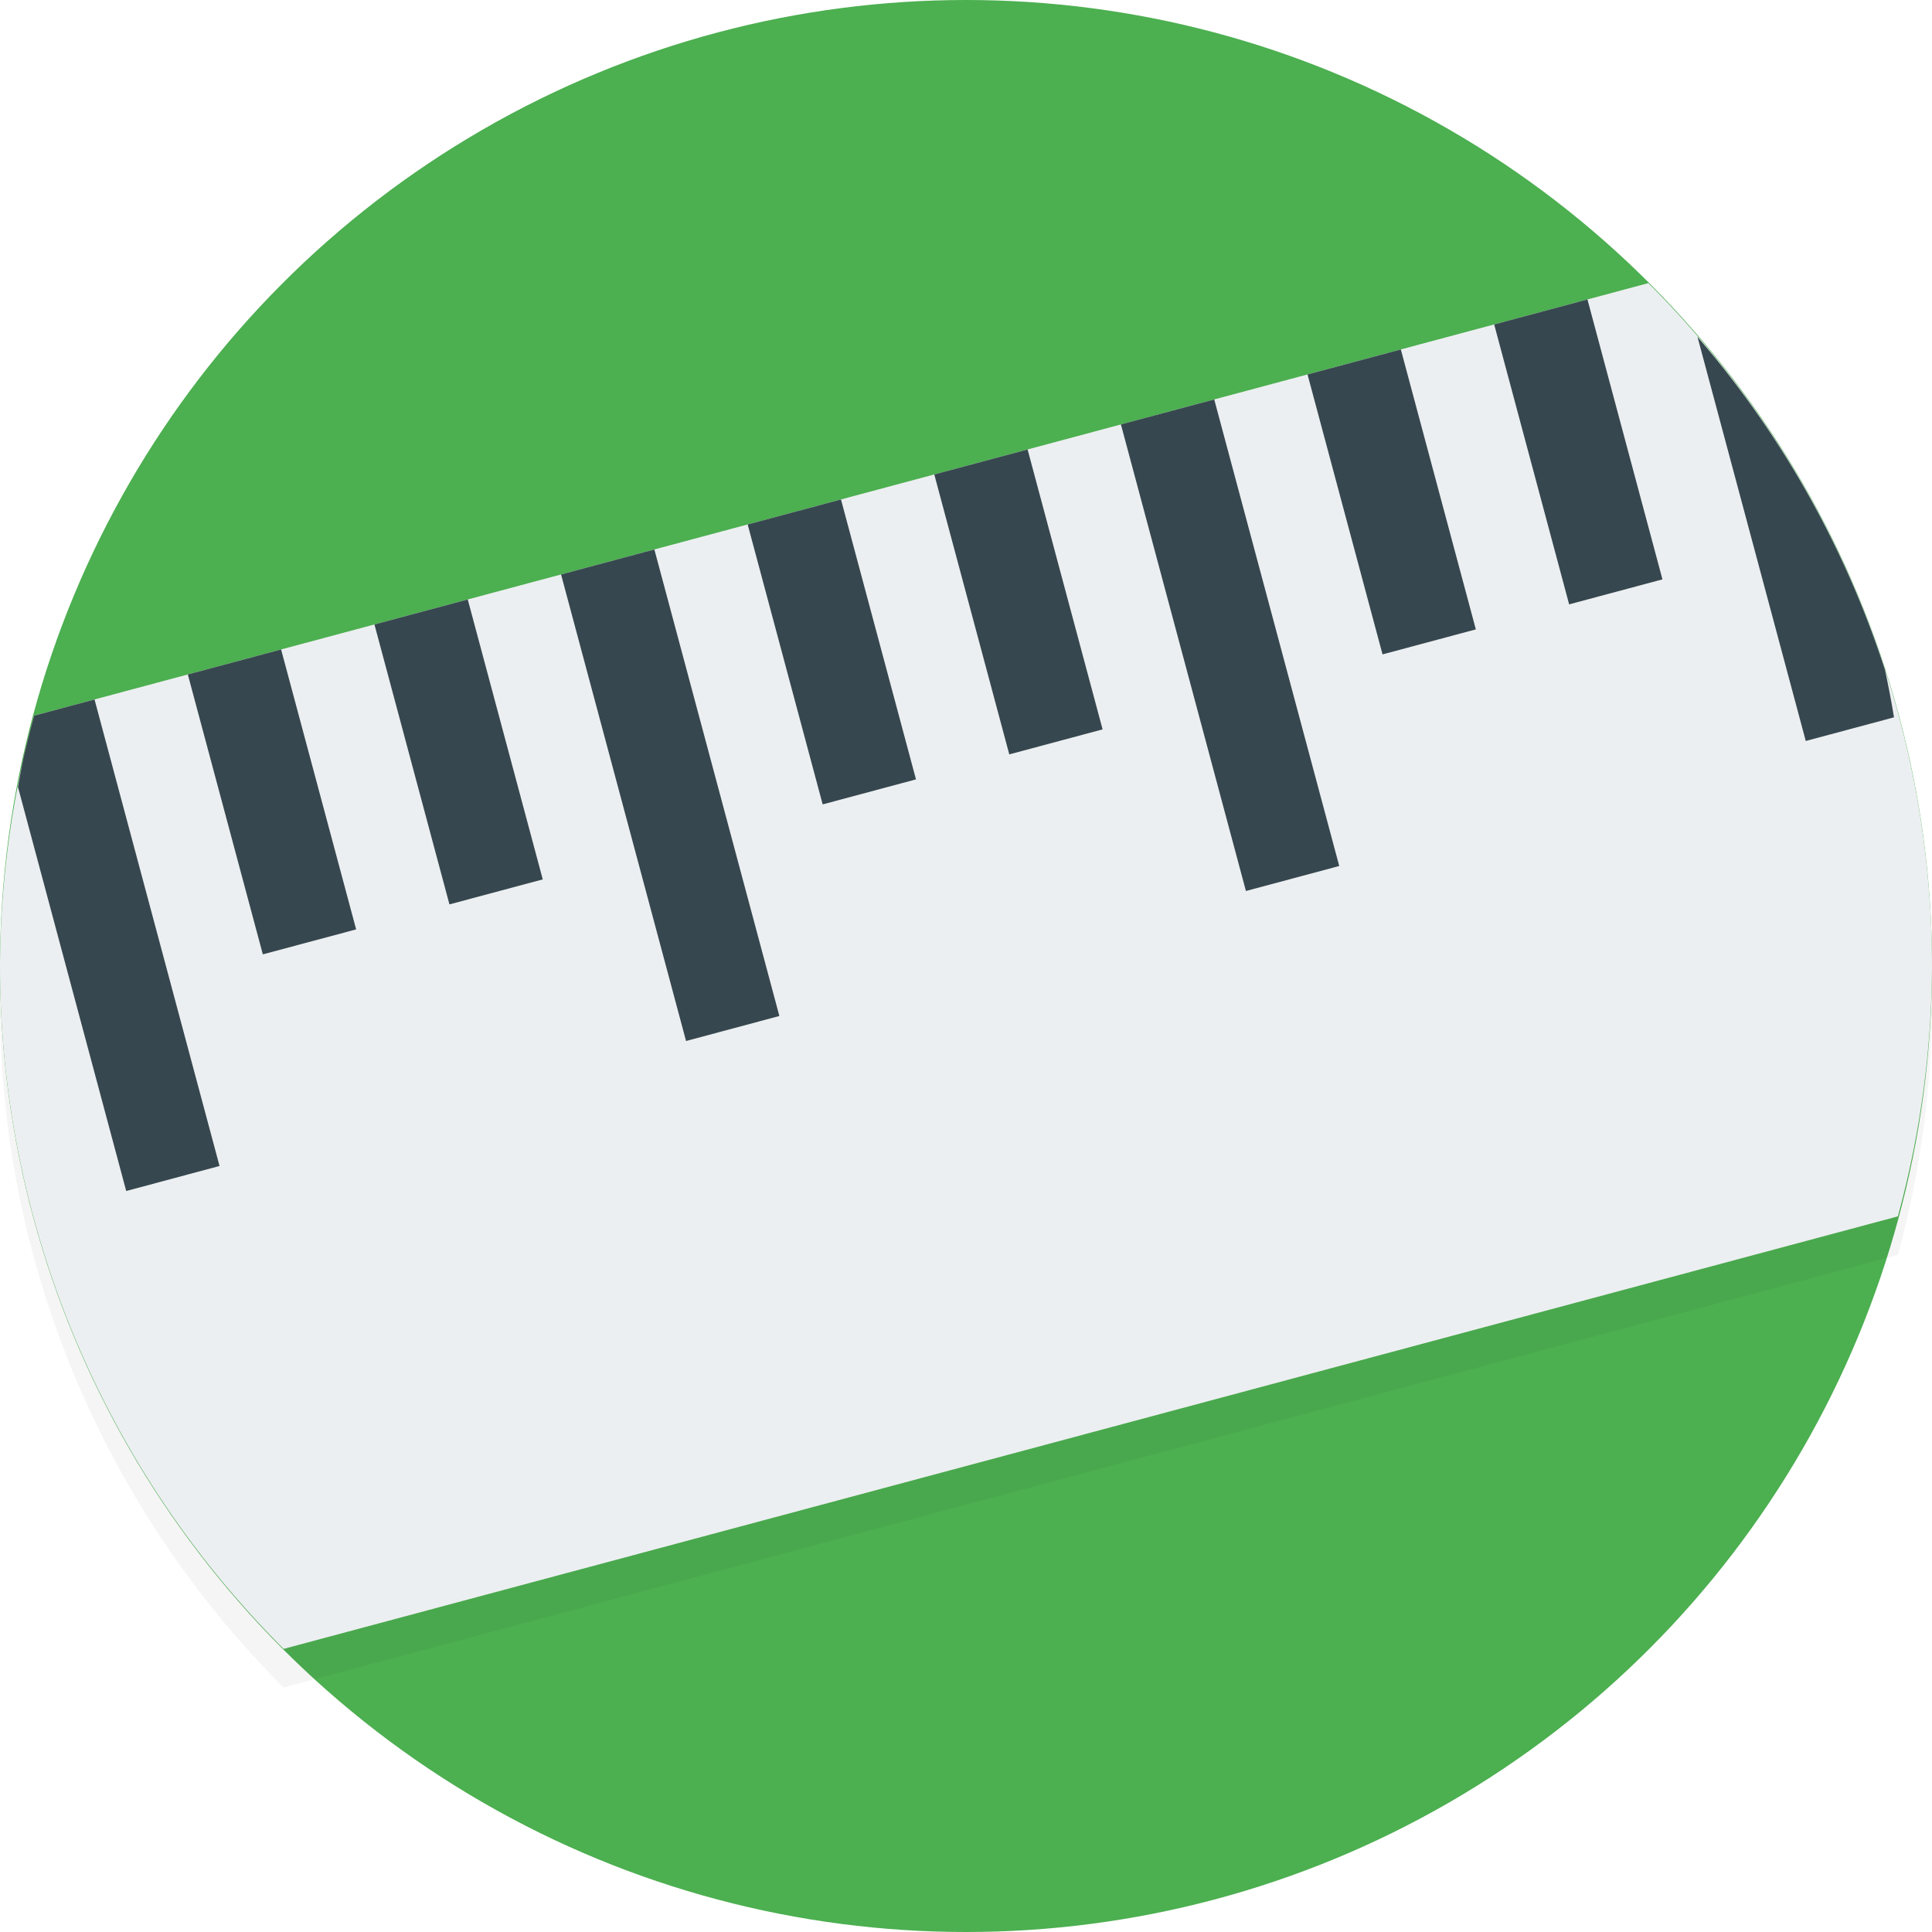 <?xml version="1.0" encoding="UTF-8" standalone="no"?>
<!-- Created with Inkscape (http://www.inkscape.org/) -->

<svg
   xmlns:dc="http://purl.org/dc/elements/1.1/"
   xmlns:cc="http://creativecommons.org/ns#"
   xmlns:rdf="http://www.w3.org/1999/02/22-rdf-syntax-ns#"
   xmlns:svg="http://www.w3.org/2000/svg"
   xmlns="http://www.w3.org/2000/svg"
   xmlns:sodipodi="http://sodipodi.sourceforge.net/DTD/sodipodi-0.dtd"
   xmlns:inkscape="http://www.inkscape.org/namespaces/inkscape"
   width="100"
   height="100"
   viewBox="0 0 100 100"
   id="svg2"
   version="1.1"
   inkscape:version="0.91 r"
   sodipodi:docname="ruler-icon.svg">
  <defs
     id="defs4">
    <filter
       inkscape:collect="always"
       style="color-interpolation-filters:sRGB"
       id="filter5448"
       x="-0.041"
       width="1.082"
       y="-0.058"
       height="1.116">
      <feGaussianBlur
         inkscape:collect="always"
         stdDeviation="1.707"
         id="feGaussianBlur5450" />
    </filter>
  </defs>
  <sodipodi:namedview
     id="base"
     pagecolor="#ffffff"
     bordercolor="#666666"
     borderopacity="1.0"
     inkscape:pageopacity="0.0"
     inkscape:pageshadow="2"
     inkscape:zoom="5.44"
     inkscape:cx="50"
     inkscape:cy="50"
     inkscape:document-units="px"
     inkscape:current-layer="layer3"
     showgrid="true"
     units="px"
     inkscape:snap-page="true"
     inkscape:snap-bbox="true"
     inkscape:bbox-paths="true"
     inkscape:bbox-nodes="true"
     inkscape:snap-bbox-edge-midpoints="true"
     inkscape:snap-bbox-midpoints="true"
     inkscape:window-width="1366"
     inkscape:window-height="715"
     inkscape:window-x="0"
     inkscape:window-y="26"
     inkscape:window-maximized="1"
     showguides="false"
     inkscape:guide-bbox="true"
     inkscape:object-nodes="true"
     inkscape:snap-smooth-nodes="true">
    <inkscape:grid
       type="xygrid"
       id="grid3364" />
    <sodipodi:guide
       position="-10,25"
       orientation="0,1"
       id="guide3366" />
    <sodipodi:guide
       position="-10,75"
       orientation="0,1"
       id="guide3368" />
    <sodipodi:guide
       position="25,100"
       orientation="1,0"
       id="guide3370" />
    <sodipodi:guide
       position="75,100"
       orientation="1,0"
       id="guide3372" />
    <sodipodi:guide
       position="50,100"
       orientation="1,0"
       id="guide3374" />
    <sodipodi:guide
       position="0,50"
       orientation="0,1"
       id="guide3376" />
  </sodipodi:namedview>
  <g
     inkscape:label="Background"
     inkscape:groupmode="layer"
     id="layer1"
     transform="translate(0,-952.362)"
     sodipodi:insensitive="true">
    <ellipse
       style="opacity:1;fill:#4caf50;fill-opacity:1;fill-rule:nonzero;stroke:none;stroke-width:8;stroke-linecap:butt;stroke-linejoin:miter;stroke-miterlimit:4;stroke-dasharray:none;stroke-dashoffset:0;stroke-opacity:1"
       id="path3336"
       cx="50"
       cy="1002.362"
       rx="50"
       ry="50" />
  </g>
  <g
     inkscape:groupmode="layer"
     id="layer3"
     inkscape:label="Drop Shadow"
     style="display:inline"
     sodipodi:insensitive="true">
    <path
       id="path5446"
       d="M 85.32,16.654 1.768,39.041 A 50,50 0 0 0 1.7129727e-5,52 50,50 0 0 0 14.68,87.346 L 98.232,64.959 A 50,50 0 0 0 100,52 50,50 0 0 0 85.32,16.654 Z"
       style="opacity:0.2;fill:#000000;fill-opacity:1;fill-rule:nonzero;stroke:none;stroke-width:8;stroke-linecap:butt;stroke-linejoin:miter;stroke-miterlimit:4;stroke-dasharray:none;stroke-dashoffset:0;stroke-opacity:1;filter:url(#filter5448)"
       inkscape:connector-curvature="0" />
  </g>
  <g
     inkscape:groupmode="layer"
     id="layer2"
     inkscape:label="Content"
     transform="translate(0,-28)"
     sodipodi:insensitive="true">
    <path
       inkscape:connector-curvature="0"
       style="opacity:1;fill:#eceff1;fill-opacity:1;fill-rule:nonzero;stroke:none;stroke-width:8;stroke-linecap:butt;stroke-linejoin:miter;stroke-miterlimit:4;stroke-dasharray:none;stroke-dashoffset:0;stroke-opacity:1"
       d="M 85.32,42.654 1.768,65.041 A 50,50 0 0 0 1.550442e-4,78 50,50 0 0 0 14.68,113.346 L 98.233,90.959 A 50,50 0 0 0 100,78 50,50 0 0 0 85.32,42.654 Z"
       id="rect3378" />
    <path
       inkscape:connector-curvature="0"
       style="opacity:1;fill:#37474f;fill-opacity:1;fill-rule:nonzero;stroke:none;stroke-width:8;stroke-linecap:butt;stroke-linejoin:miter;stroke-miterlimit:4;stroke-dasharray:none;stroke-dashoffset:0;stroke-opacity:1"
       d="m 58.018,49.968 6.471,24.15 4.83,-1.294 -6.47,-24.148 -4.83,1.292 z M 1.768,65.042 C 1.562,65.786 1.376,66.536 1.204,67.29 A 50,50 0 0 0 0.93,68.734 L 6.533,89.647 11.363,88.351 4.893,64.205 1.768,65.042 Z M 9.722,62.91 13.604,77.398 18.434,76.105 14.55,61.617 9.722,62.91 Z m 9.659,-2.588 3.882,14.489 4.83,-1.294 -3.882,-14.489 -4.83,1.294 z m 9.659,-2.588 6.47,24.148 4.83,-1.294 -6.47,-24.148 -4.83,1.294 z m 9.659,-2.588 3.882,14.489 4.83,-1.294 -3.882,-14.489 -4.83,1.294 z m 9.659,-2.588 3.882,14.489 4.83,-1.294 -3.882,-14.489 -4.83,1.294 z m 19.319,-5.176 3.882,14.489 4.83,-1.294 -3.882,-14.489 -4.83,1.294 z m 9.661,-2.589 3.88,14.489 4.83,-1.294 -3.882,-14.489 -4.828,1.294 z m 10.523,0.642 5.605,20.918 4.567,-1.224 C 97.891,64.259 97.733,63.452 97.567,62.675 A 50,50 0 0 0 88.379,46.046 C 88.2,45.837 88.047,45.65 87.862,45.435 Z"
       id="rect3413" />
  </g>
</svg>
